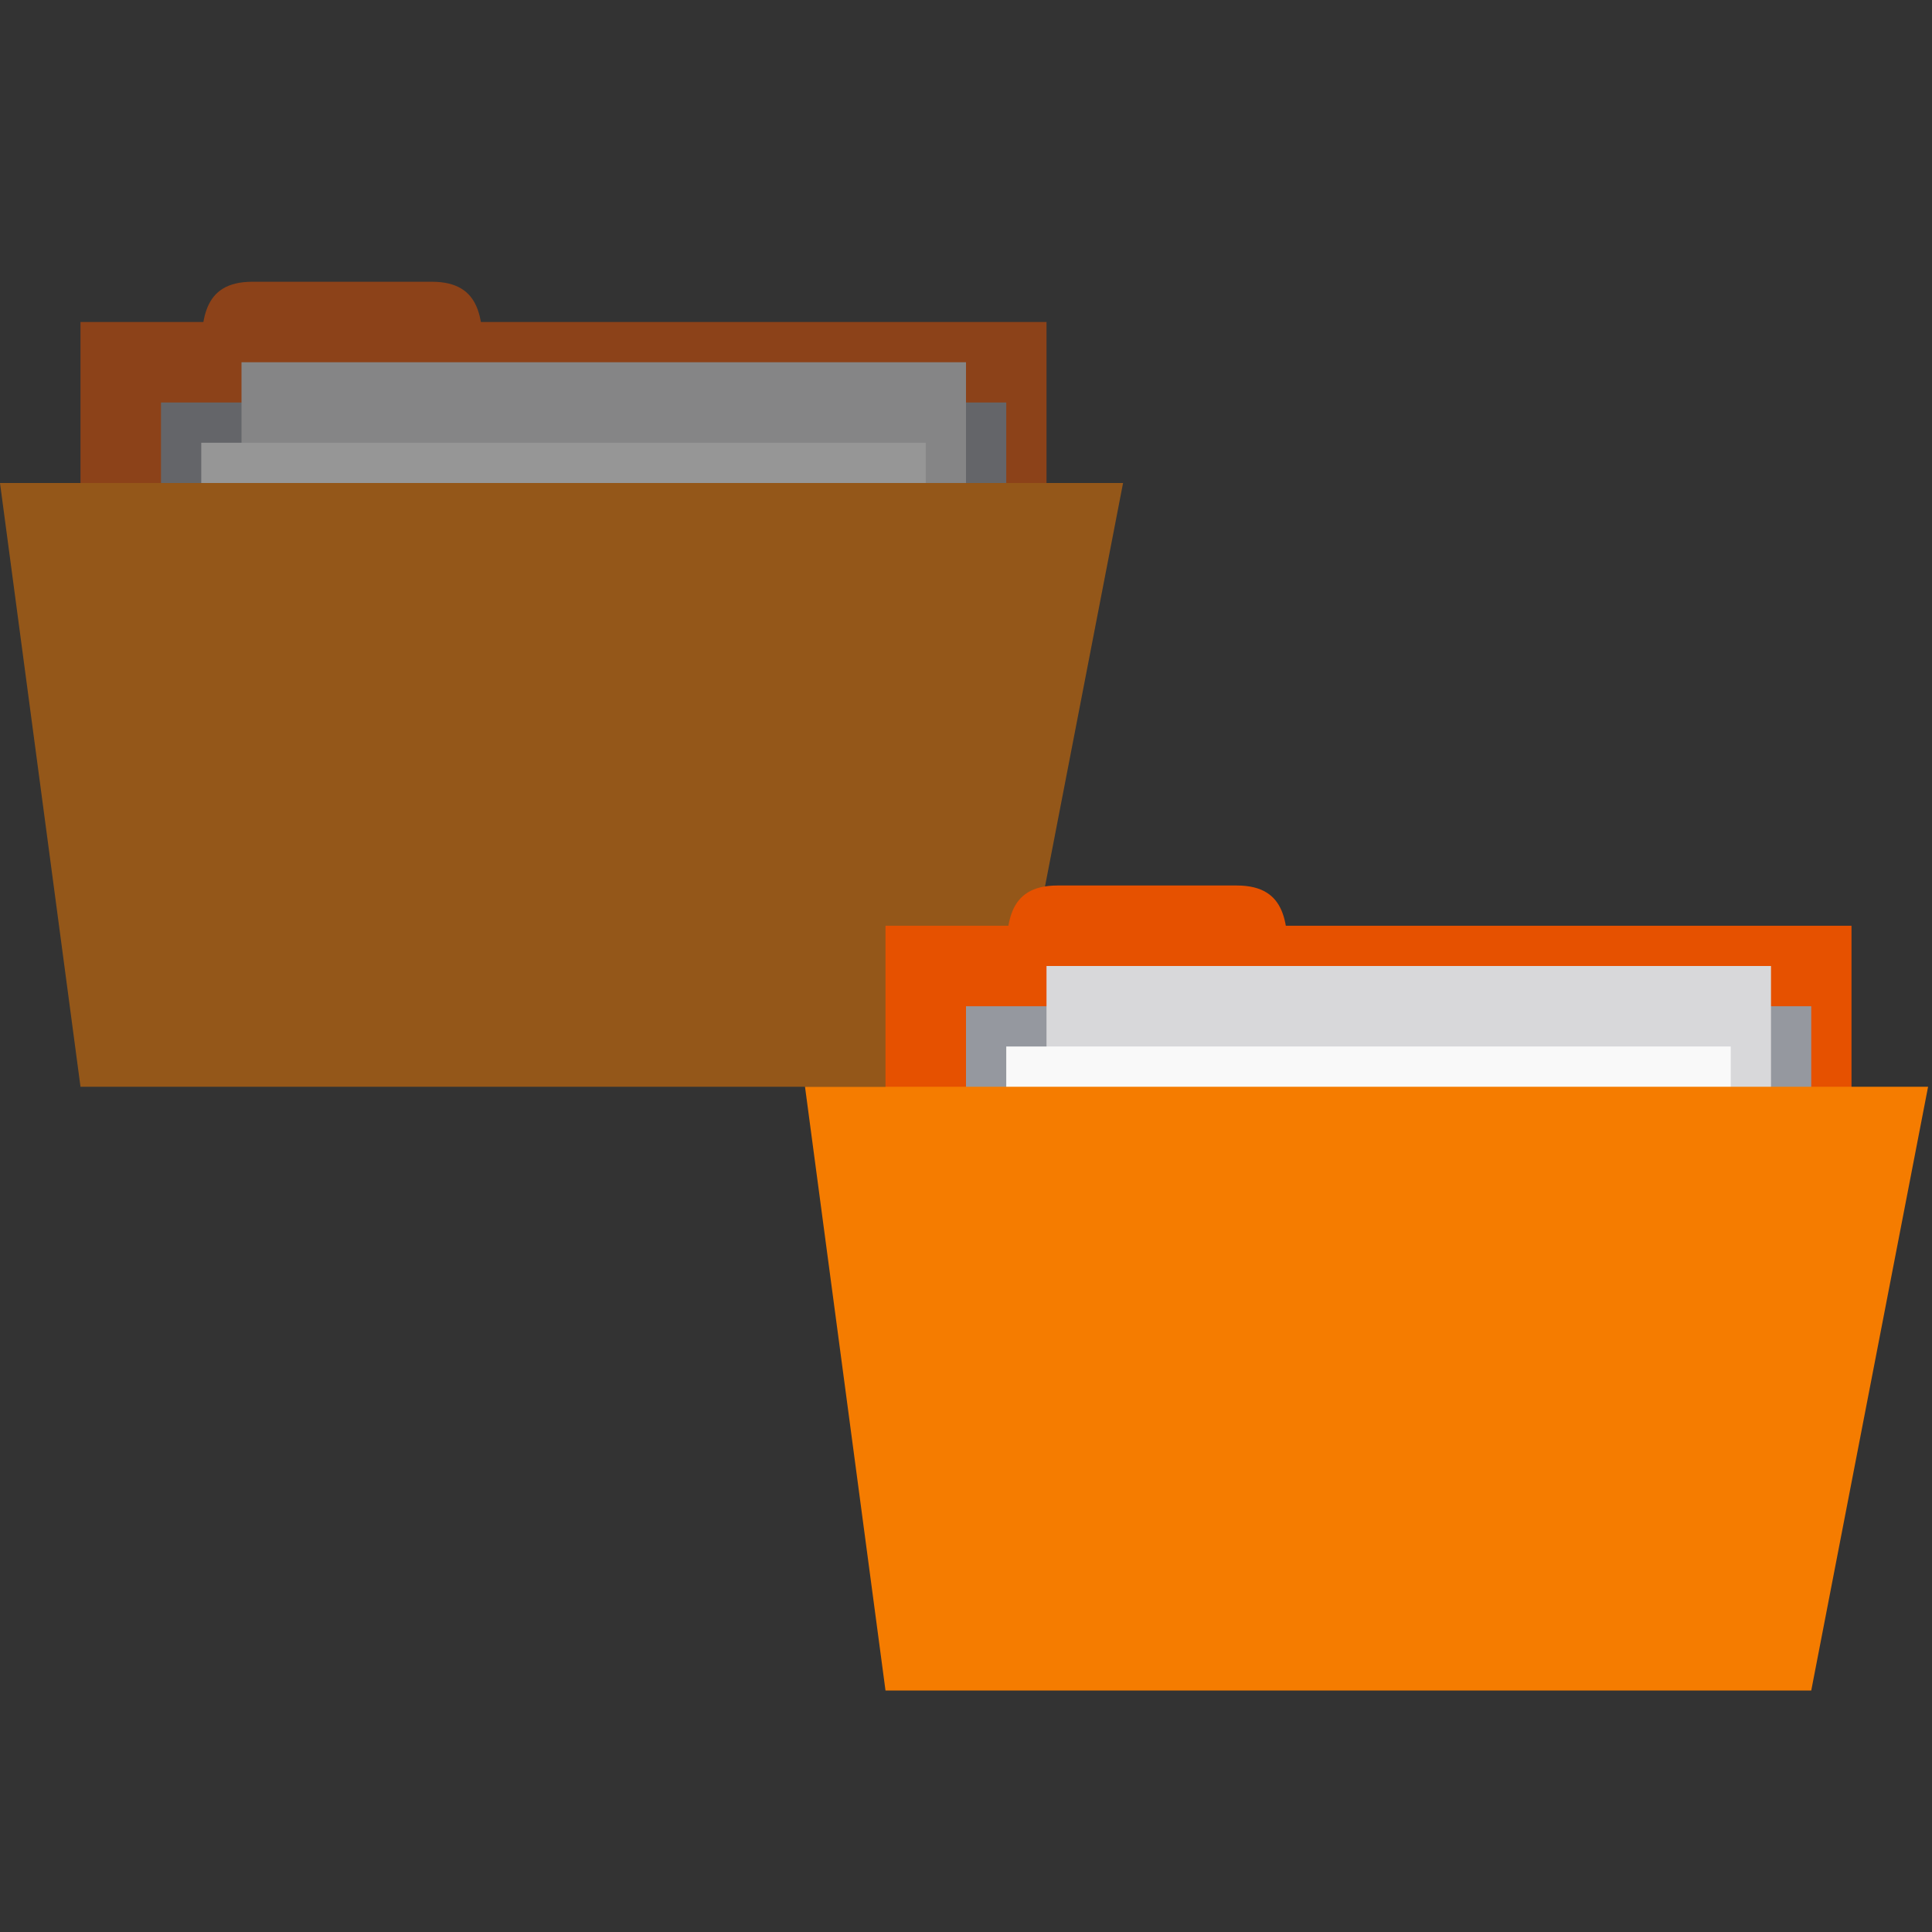 <svg xmlns="http://www.w3.org/2000/svg" viewBox="0 0 96 96">
 <rect x="0" y="0" width="96" height="96" fill="#333333" stroke="none"/>
 <g transform="scale(2,2)" style="opacity:0.5">
  <rect y="8" x="2" height="10" width="24" style="fill:#e65100;fill-opacity:1;stroke:none"/>
  <path d="m 5 9 c 0 -1 0 -2 1.273 -2 l 4.455 0 c 1.273 0 1.273 1 1.273 2 z" style="fill:#e65100;fill-opacity:1;stroke:none"/>
  <path d="m 4 10 21 0 0 5 -21 0 z" style="fill:#95989f;fill-opacity:1;stroke:none"/>
  <rect width="18" height="13" x="6" y="9" style="fill:#d8d8da;fill-opacity:1;stroke:none"/>
  <rect y="11" x="5" height="12" width="18" style="fill:#f9f9f9;fill-opacity:1;stroke:none"/>
  <path d="M 0,12 27.902,12 25,27 2,27 z" style="fill:#f57c00;fill-opacity:1;stroke:none"/>
 </g>
 <path d="m 50 48 c 0 -2 0 -4 2.545 -4 l 8.909 0 c 2.545 0 2.545 2 2.545 4 z" style="fill:#e65100;fill-opacity:1;stroke:none"/>
 <rect width="48" height="20" x="44" y="46" style="fill:#e65100;fill-opacity:1;stroke:none"/>
 <path d="m 48 50 42 0 0 10 -42 0 z" style="fill:#95989f;fill-opacity:1;stroke:none"/>
 <rect y="48" x="52" height="26" width="36" style="fill:#d8d8da;fill-opacity:1;stroke:none"/>
 <rect width="36" height="24" x="50" y="52" style="fill:#f9f9f9;fill-opacity:1;stroke:none"/>
 <path d="m 40 54 55.805 0 -5.805 30 -46 0 z" style="fill:#f57c00;fill-opacity:1;stroke:none"/>
</svg>
